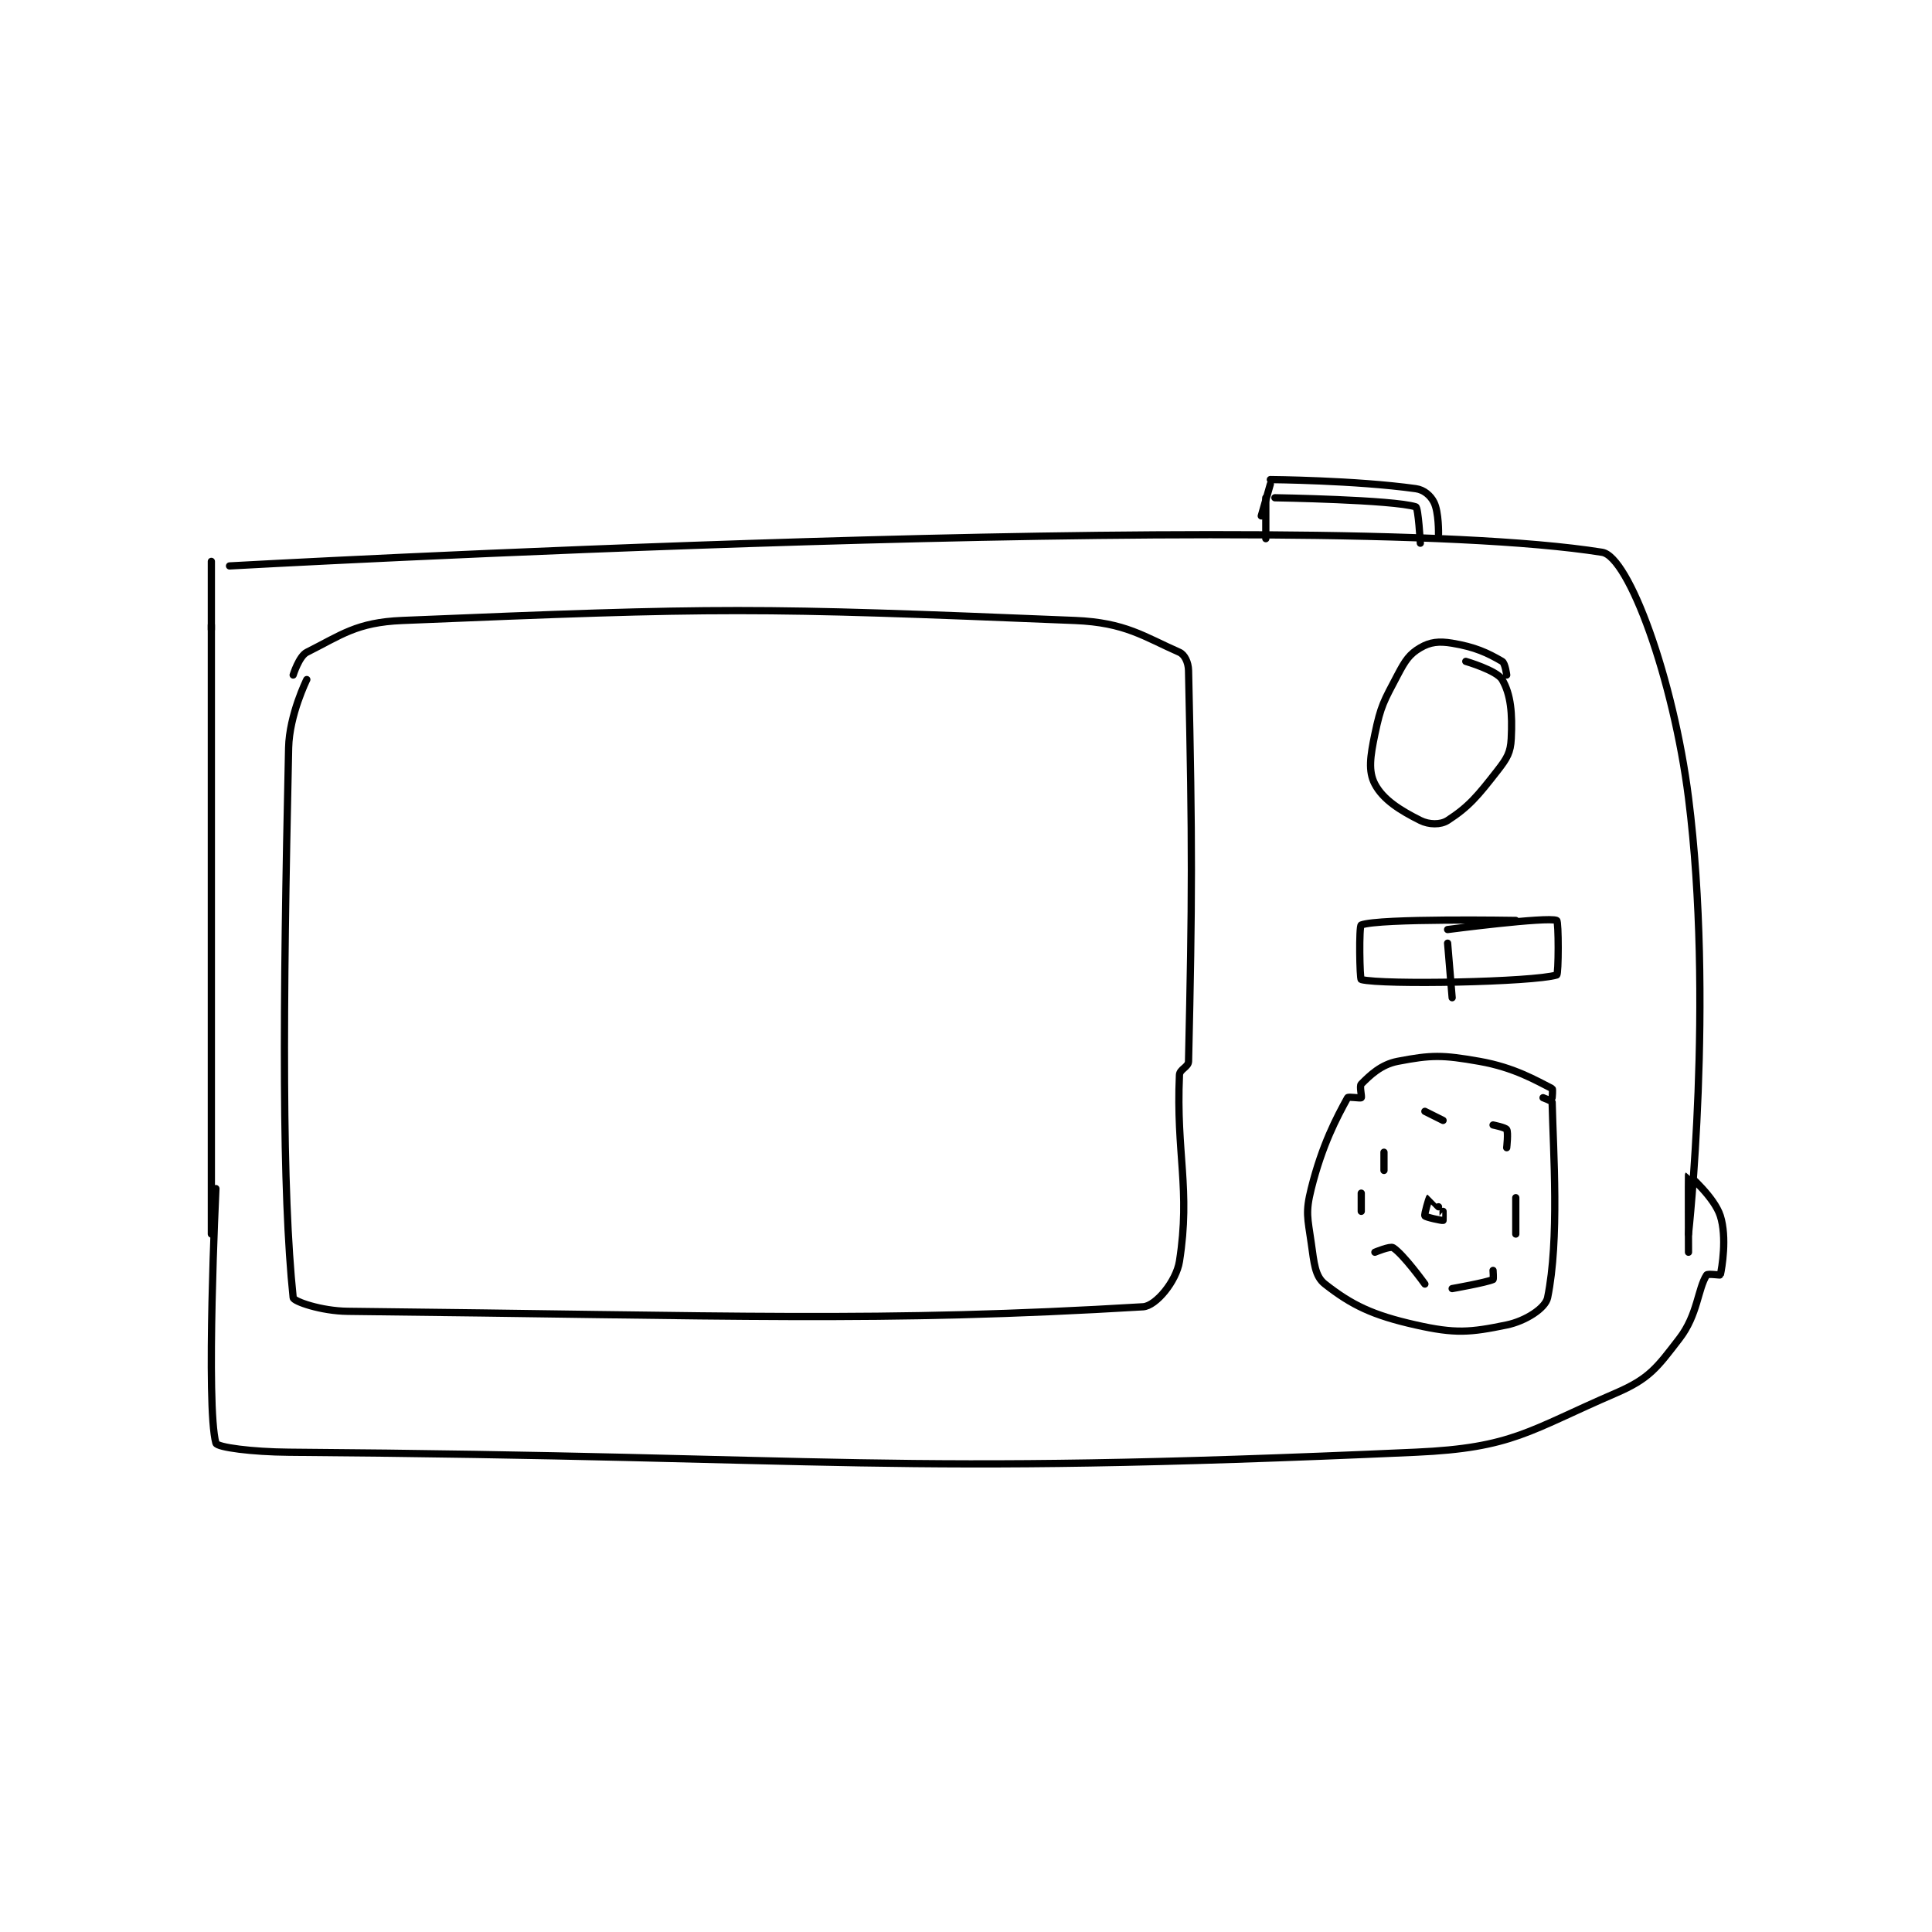 <?xml version="1.0" encoding="utf-8"?>
<!DOCTYPE svg PUBLIC "-//W3C//DTD SVG 1.1//EN" "http://www.w3.org/Graphics/SVG/1.1/DTD/svg11.dtd">
<svg viewBox="0 0 800 800" preserveAspectRatio="xMinYMin meet" xmlns="http://www.w3.org/2000/svg" version="1.1">
<g fill="none" stroke="black" stroke-linecap="round" stroke-linejoin="round" stroke-width="1.594">
<g transform="translate(87.52,198.582) scale(1.882) translate(-113,-109.133)">
<path id="0" d="M113 141.133 L113 275.133 "/>
<path id="1" d="M113 127.133 L113 142.133 "/>
<path id="2" d="M117 128.133 C117 128.133 354.7 114.918 419 125.133 C424.881 126.068 434.68 152.927 438 179.133 C443.65 223.735 438 275.133 438 275.133 "/>
<path id="3" d="M114 265.133 C114 265.133 111.733 312.915 114 321.133 C114.26 322.075 122.055 323.073 130 323.133 C253.037 324.065 259.265 328.42 378 323.133 C399.343 322.183 402.873 318.377 422 310.133 C429.393 306.947 431.049 304.57 436 298.133 C440.048 292.871 440.027 287.202 442 284.133 C442.213 283.802 444.981 284.216 445 284.133 C445.356 282.591 446.503 275.858 445 271.133 C443.702 267.053 438.008 262.124 438 262.133 C437.953 262.187 438 279.133 438 279.133 "/>
<path id="4" d="M134 153.133 C134 153.133 130.16 160.861 130 168.133 C128.714 226.44 128.545 265.717 131 289.133 C131.086 289.957 137.171 292.071 143 292.133 C227.771 293.04 260.13 294.612 318 291.133 C320.843 290.962 325.317 285.488 326 281.133 C328.488 265.27 325.22 257.3 326 240.133 C326.059 238.839 327.971 238.41 328 237.133 C328.81 201.07 328.857 189.695 328 151.133 C327.96 149.32 327.122 147.627 326 147.133 C318.215 143.708 314.126 140.589 303 140.133 C232.29 137.239 225.131 137.228 155 140.133 C144.912 140.551 141.583 143.342 134 147.133 C132.298 147.984 131 152.133 131 152.133 "/>
<path id="5" d="M398 152.133 C398 152.133 397.674 149.527 397 149.133 C393.731 147.226 391.026 145.971 386 145.133 C383.056 144.643 381.147 144.881 379 146.133 C376.593 147.537 375.685 148.931 374 152.133 C370.948 157.933 370.31 158.846 369 165.133 C367.974 170.059 367.504 173.291 369 176.133 C370.804 179.56 374.56 181.913 379 184.133 C380.903 185.085 383.459 185.13 385 184.133 C389.652 181.123 391.594 178.798 396 173.133 C398.103 170.43 398.848 169.18 399 166.133 C399.275 160.637 398.928 156.412 397 153.133 C395.816 151.12 389 149.133 389 149.133 "/>
<path id="6" d="M400 206.133 C400 206.133 369.973 205.614 366 207.133 C365.47 207.336 365.656 219.045 366 219.133 C370.784 220.357 403.807 219.703 409 218.133 C409.435 218.002 409.448 206.32 409 206.133 C406.925 205.269 385 208.133 385 208.133 "/>
<path id="7" d="M408 245.133 C408 245.133 408.183 243.225 408 243.133 C404.531 241.399 399.753 238.502 392 237.133 C383.819 235.69 381.41 235.708 374 237.133 C370.311 237.843 367.902 240.231 366 242.133 C365.561 242.572 366.188 244.946 366 245.133 C365.812 245.321 363.164 244.835 363 245.133 C360.578 249.537 357.406 255.508 355 265.133 C353.687 270.384 354.203 271.551 355 277.133 C355.627 281.519 355.809 284.418 358 286.133 C363.901 290.751 368.421 292.978 378 295.133 C386.698 297.09 389.953 296.798 398 295.133 C402.12 294.281 406.525 291.463 407 289.133 C409.621 276.29 408.248 257.056 408 246.133 C407.994 245.868 406 245.133 406 245.133 "/>
<path id="8" d="M383 269.133 C383 269.133 381.014 267.124 381 267.133 C380.925 267.183 379.812 270.821 380 271.133 C380.188 271.446 383.747 272.197 384 272.133 C384.034 272.125 384 270.133 384 270.133 "/>
<path id="9" d="M371 257.133 L371 261.133 "/>
<path id="10" d="M369 279.133 C369 279.133 372.365 277.729 373 278.133 C375.281 279.585 380 286.133 380 286.133 "/>
<path id="11" d="M386 287.133 C386 287.133 393.471 285.813 395 285.133 C395.137 285.072 395 283.133 395 283.133 "/>
<path id="12" d="M400 275.133 L400 267.133 "/>
<path id="13" d="M398 256.133 C398 256.133 398.382 252.77 398 252.133 C397.733 251.688 395 251.133 395 251.133 "/>
<path id="14" d="M384 250.133 L380 248.133 "/>
<path id="15" d="M366 266.133 L366 270.133 "/>
<path id="16" d="M385 211.133 L386 223.133 "/>
<path id="17" d="M345 113.133 L345 122.133 "/>
<path id="18" d="M347 113.133 C347 113.133 372.92 113.546 378 115.133 C378.562 115.309 379 123.133 379 123.133 "/>
<path id="19" d="M346 109.133 C346 109.133 364.659 109.28 378 111.133 C379.825 111.387 381.271 112.676 382 114.133 C383.093 116.319 383 121.133 383 121.133 "/>
<path id="20" d="M346 110.133 L344 117.133 "/>
</g>
</g>
</svg>
